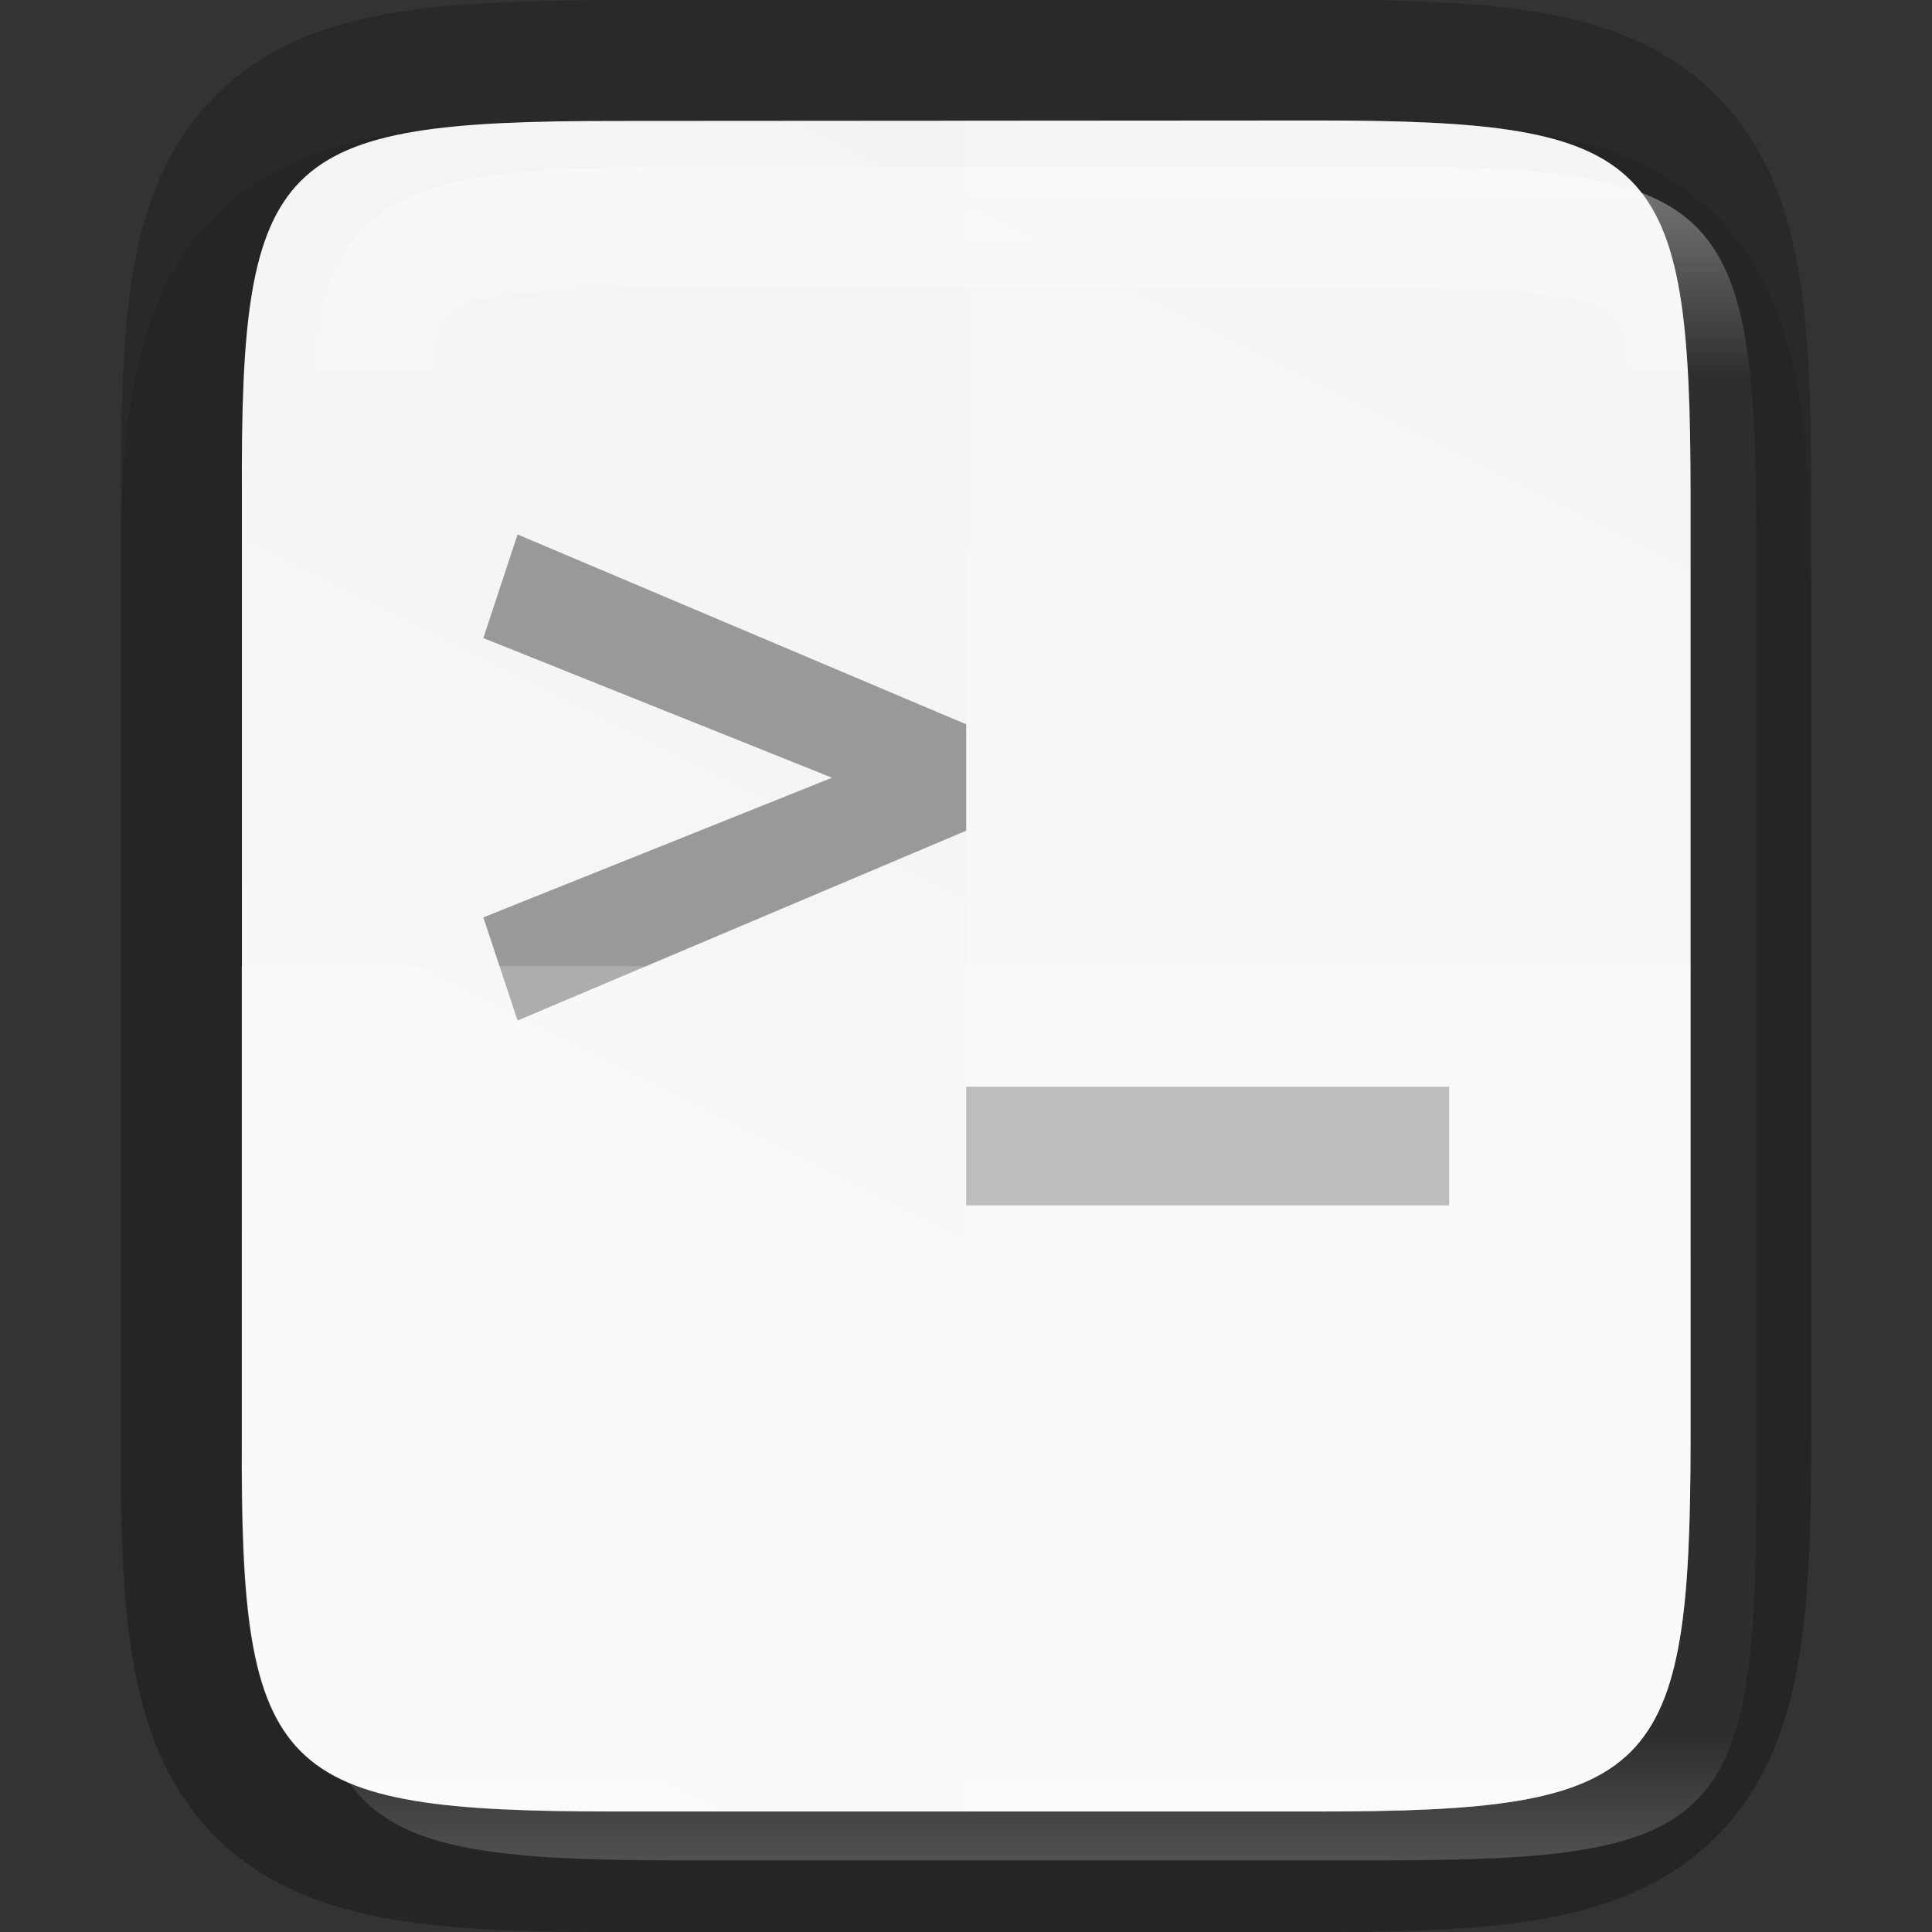 <?xml version="1.0" encoding="UTF-8" standalone="no"?>
<svg
   xmlns:dc="http://purl.org/dc/elements/1.1/"
   xmlns:cc="http://creativecommons.org/ns#"
   xmlns:rdf="http://www.w3.org/1999/02/22-rdf-syntax-ns#"
   xmlns:svg="http://www.w3.org/2000/svg"
   xmlns="http://www.w3.org/2000/svg"
   xmlns:xlink="http://www.w3.org/1999/xlink"
   xmlns:sodipodi="http://sodipodi.sourceforge.net/DTD/sodipodi-0.dtd"
   xmlns:inkscape="http://www.inkscape.org/namespaces/inkscape"
   width="16"
   height="16"
   version="1.1"
   viewBox="0 0 4.233 4.233"
   id="svg35"
   sodipodi:docname="shellscript.svg"
   inkscape:version="0.92.4 (5da689c313, 2019-01-14)">
  <rect x="0" y="0" width="4.233" height="4.233" fill="#333333" stroke="none"/>
  <sodipodi:namedview
     pagecolor="#ffffff"
     bordercolor="#666666"
     borderopacity="1"
     objecttolerance="10"
     gridtolerance="10"
     guidetolerance="10"
     inkscape:pageopacity="0"
     inkscape:pageshadow="2"
     inkscape:window-width="793"
     inkscape:window-height="480"
     id="namedview37"
     showgrid="false"
     inkscape:zoom="0.921875"
     inkscape:cx="103.25805"
     inkscape:cy="128"
     inkscape:window-x="0"
     inkscape:window-y="27"
     inkscape:window-maximized="0"
     inkscape:current-layer="svg35" />
  <defs
     id="defs11">
    <linearGradient
       id="linearGradient4226"
       x1="529.655"
       x2="-35.31"
       y1="401.584"
       y2="119.093"
       gradientTransform="matrix(0,-0.12,0.12,0,0.363,292.548)"
       gradientUnits="userSpaceOnUse">
      <stop
         style="stop-color:#f2f2f2"
         id="stop2"
         offset="0" />
      <stop
         style="stop-color:#f9f9f9"
         id="stop4"
         offset="1" />
    </linearGradient>
    <linearGradient
       id="linearGradient4358"
       x1="88"
       x2="488"
       y1="88"
       y2="488"
       gradientUnits="userSpaceOnUse">
      <stop
         style="stop-color:#000000;stop-opacity:.588"
         id="stop7"
         offset="0" />
      <stop
         style="stop-color:#000000;stop-opacity:0"
         id="stop9"
         offset=".88" />
      <stop
         style="stop-color:#000000"
         id="stop11"
         offset="1" />
    </linearGradient>
    <filter
       id="filter4346"
       width="1.026"
       height="1.022"
       x="-0.01"
       y="-0.01"
       style="color-interpolation-filters:sRGB">
      <feGaussianBlur
         id="feGaussianBlur14"
         stdDeviation="2.12" />
    </filter>
    <linearGradient
       inkscape:collect="always"
       xlink:href="#linearGradient927"
       id="linearGradient993"
       x1="328"
       y1="237"
       x2="328"
       y2="251"
       gradientUnits="userSpaceOnUse" />
    <linearGradient
       inkscape:collect="always"
       id="linearGradient927">
      <stop
         style="stop-color:#ffffff;stop-opacity:1;"
         offset="0"
         id="stop923" />
      <stop
         id="stop933"
         offset="0.125"
         style="stop-color:#ffffff;stop-opacity:0.098" />
      <stop
         id="stop931"
         offset="0.925"
         style="stop-color:#ffffff;stop-opacity:0.098" />
      <stop
         style="stop-color:#ffffff;stop-opacity:0.498"
         offset="1"
         id="stop925" />
    </linearGradient>
    <clipPath
       clipPathUnits="userSpaceOnUse"
       id="clipPath983">
      <path
         sodipodi:nodetypes="scccssscsss"
         inkscape:connector-curvature="0"
         id="path985"
         d="m 325.096,237 c -2.808,0 -3.11,0.288 -3.096,3.102 V 244 v 3.898 c -0.014,2.813 0.288,3.102 3.096,3.102 h 5.808 C 333.712,251 334,250.712 334,247.898 V 244 240.102 C 334,237.288 333.712,237 330.904,237 Z"
         style="color:#000000;display:inline;overflow:visible;visibility:visible;opacity:1;fill:#46a926;fill-opacity:1;fill-rule:nonzero;stroke:none;stroke-width:2;stroke-miterlimit:4;stroke-dasharray:none;stroke-opacity:1;marker:none;enable-background:accumulate" />
    </clipPath>
    <linearGradient
       inkscape:collect="always"
       xlink:href="#linearGradient4338"
       id="linearGradient920"
       gradientUnits="userSpaceOnUse"
       gradientTransform="matrix(0,-0.01,0.01,0,-0.943,4.474)"
       x1="459.034"
       y1="419.233"
       x2="35.31"
       y2="207.365" />
    <linearGradient
       inkscape:collect="always"
       id="linearGradient4338">
      <stop
         style="stop-color:#f2f2f2;stop-opacity:1"
         offset="0"
         id="stop4340" />
      <stop
         style="stop-color:#f9f9f9;stop-opacity:1"
         offset="1"
         id="stop4342" />
    </linearGradient>
  </defs>
  <path
     style="color:#000000;font-style:normal;font-variant:normal;font-weight:normal;font-stretch:normal;font-size:medium;line-height:normal;font-family:sans-serif;font-variant-ligatures:normal;font-variant-position:normal;font-variant-caps:normal;font-variant-numeric:normal;font-variant-alternates:normal;font-feature-settings:normal;text-indent:0;text-align:start;text-decoration:none;text-decoration-line:none;text-decoration-style:solid;text-decoration-color:#000000;letter-spacing:normal;word-spacing:normal;text-transform:none;writing-mode:lr-tb;direction:ltr;text-orientation:mixed;dominant-baseline:auto;baseline-shift:baseline;text-anchor:start;white-space:normal;shape-padding:0;clip-rule:nonzero;display:inline;overflow:visible;visibility:visible;opacity:0.1;isolation:auto;mix-blend-mode:normal;color-interpolation:sRGB;color-interpolation-filters:linearRGB;solid-color:#000000;solid-opacity:1;vector-effect:none;fill:#000000;fill-opacity:1;fill-rule:nonzero;stroke:none;stroke-width:0.529;stroke-linecap:butt;stroke-linejoin:miter;stroke-miterlimit:4;stroke-dasharray:none;stroke-dashoffset:0;stroke-opacity:1;marker:none;color-rendering:auto;image-rendering:auto;shape-rendering:auto;text-rendering:auto;enable-background:accumulate"
     d="m 1.348,0.265 c -0.19,0 -0.344,0.004 -0.486,0.027 -0.141,0.024 -0.283,0.073 -0.391,0.181 -0.108,0.108 -0.158,0.25 -0.181,0.391 -0.024,0.142 -0.027,0.296 -0.026,0.487 v 0.765 1.031 c -7.94e-4,0.19 0.002,0.345 0.026,0.486 0.024,0.142 0.073,0.283 0.181,0.391 0.108,0.108 0.249,0.157 0.391,0.181 0.141,0.024 0.295,0.027 0.486,0.027 h 1.537 c 0.19,0 0.344,-0.004 0.485,-0.027 0.141,-0.024 0.282,-0.074 0.39,-0.181 0.108,-0.108 0.157,-0.249 0.181,-0.391 0.024,-0.141 0.027,-0.295 0.027,-0.486 V 2.117 1.35 c 0,-0.191 -0.004,-0.344 -0.027,-0.486 -0.024,-0.141 -0.073,-0.283 -0.181,-0.391 -0.108,-0.108 -0.249,-0.158 -0.39,-0.181 -0.141,-0.024 -0.295,-0.027 -0.485,-0.027 z"
     id="path997"
     inkscape:connector-curvature="0"
     sodipodi:nodetypes="scscccccccsscscscscscss" />
  <path
     sodipodi:nodetypes="scccssscsss"
     inkscape:connector-curvature="0"
     id="path928"
     d="m 1.349,0.265 c -0.743,0 -0.823,0.076 -0.819,0.821 V 2.117 3.148 c -0.004,0.744 0.076,0.821 0.819,0.821 h 1.536 c 0.743,0 0.819,-0.076 0.819,-0.821 V 2.117 1.085 c 0,-0.744 -0.076,-0.821 -0.819,-0.821 z"
     style="color:#000000;display:inline;overflow:visible;visibility:visible;opacity:0.2;fill:none;fill-opacity:1;fill-rule:nonzero;stroke:#000000;stroke-width:0.529;stroke-miterlimit:4;stroke-dasharray:none;stroke-opacity:1;marker:none;enable-background:accumulate" />
  <path
     style="color:#000000;display:inline;overflow:visible;visibility:visible;fill:url(#linearGradient920);fill-opacity:1;fill-rule:nonzero;stroke:none;stroke-width:0.265;marker:none;enable-background:accumulate"
     d="m 1.349,0.265 c -0.743,0 -0.823,0.076 -0.819,0.821 V 2.117 3.148 c -0.004,0.744 0.076,0.821 0.819,0.821 h 1.536 c 0.743,0 0.819,-0.076 0.819,-0.821 V 2.117 1.085 c 0,-0.744 -0.076,-0.821 -0.819,-0.821 z"
     id="path918"
     inkscape:connector-curvature="0"
     sodipodi:nodetypes="scccssscsss" />
  <path
     style="font-style:normal;font-variant:normal;font-weight:500;font-stretch:normal;font-size:299.107px;line-height:125%;font-family:Ubuntu;-inkscape-font-specification:'Ubuntu Medium';text-align:center;letter-spacing:0px;word-spacing:0px;writing-mode:lr-tb;text-anchor:middle;display:inline;fill:#999999;fill-opacity:1;stroke:none;stroke-width:0.265;enable-background:new"
     d="m 1.134,1.171 -0.075,0.227 0.764,0.306 -0.764,0.306 0.075,0.226 0.983,-0.416 V 1.587 Z m 0.983,1.21 v 0.26 h 1.058 V 2.381 Z"
     id="path975"
     inkscape:connector-curvature="0"
     sodipodi:nodetypes="ccccccccccccc" />
  <path
     style="color:#000000;display:inline;overflow:visible;visibility:visible;opacity:0.2;fill:#ffffff;fill-opacity:1;fill-rule:nonzero;stroke:none;stroke-width:0.265;marker:none;enable-background:accumulate"
     d="m 2.117,0.265 v 3.704 h 0.768 c 0.743,0 0.819,-0.076 0.819,-0.821 V 2.117 1.085 c 0,-0.744 -0.076,-0.821 -0.819,-0.821 z"
     id="path1009"
     inkscape:connector-curvature="0" />
  <path
     style="color:#000000;display:inline;overflow:visible;visibility:visible;opacity:0.2;fill:#ffffff;fill-opacity:1;fill-rule:nonzero;stroke:none;stroke-width:0.265;marker:none;enable-background:accumulate"
     d="m 0.529,2.117 v 1.031 c -0.004,0.744 0.076,0.821 0.819,0.821 h 1.537 c 0.743,0 0.819,-0.076 0.819,-0.821 V 2.117 Z"
     id="path1016"
     inkscape:connector-curvature="0" />
  <path
     transform="matrix(0.265,0,0,0.265,-84.662,-62.439)"
     style="color:#000000;display:inline;overflow:visible;visibility:visible;opacity:0.4;fill:none;fill-opacity:1;fill-rule:nonzero;stroke:url(#linearGradient993);stroke-width:2;stroke-miterlimit:4;stroke-dasharray:none;stroke-opacity:1;marker:none;enable-background:accumulate"
     d="m 325.096,237 c -2.808,0 -3.11,0.288 -3.096,3.102 V 244 v 3.898 c -0.014,2.813 0.288,3.102 3.096,3.102 h 5.808 C 333.712,251 334,250.712 334,247.898 V 244 240.102 C 334,237.288 333.712,237 330.904,237 Z"
     id="path937"
     inkscape:connector-curvature="0"
     sodipodi:nodetypes="scccssscsss"
     clip-path="url(#clipPath983)" />
</svg>
